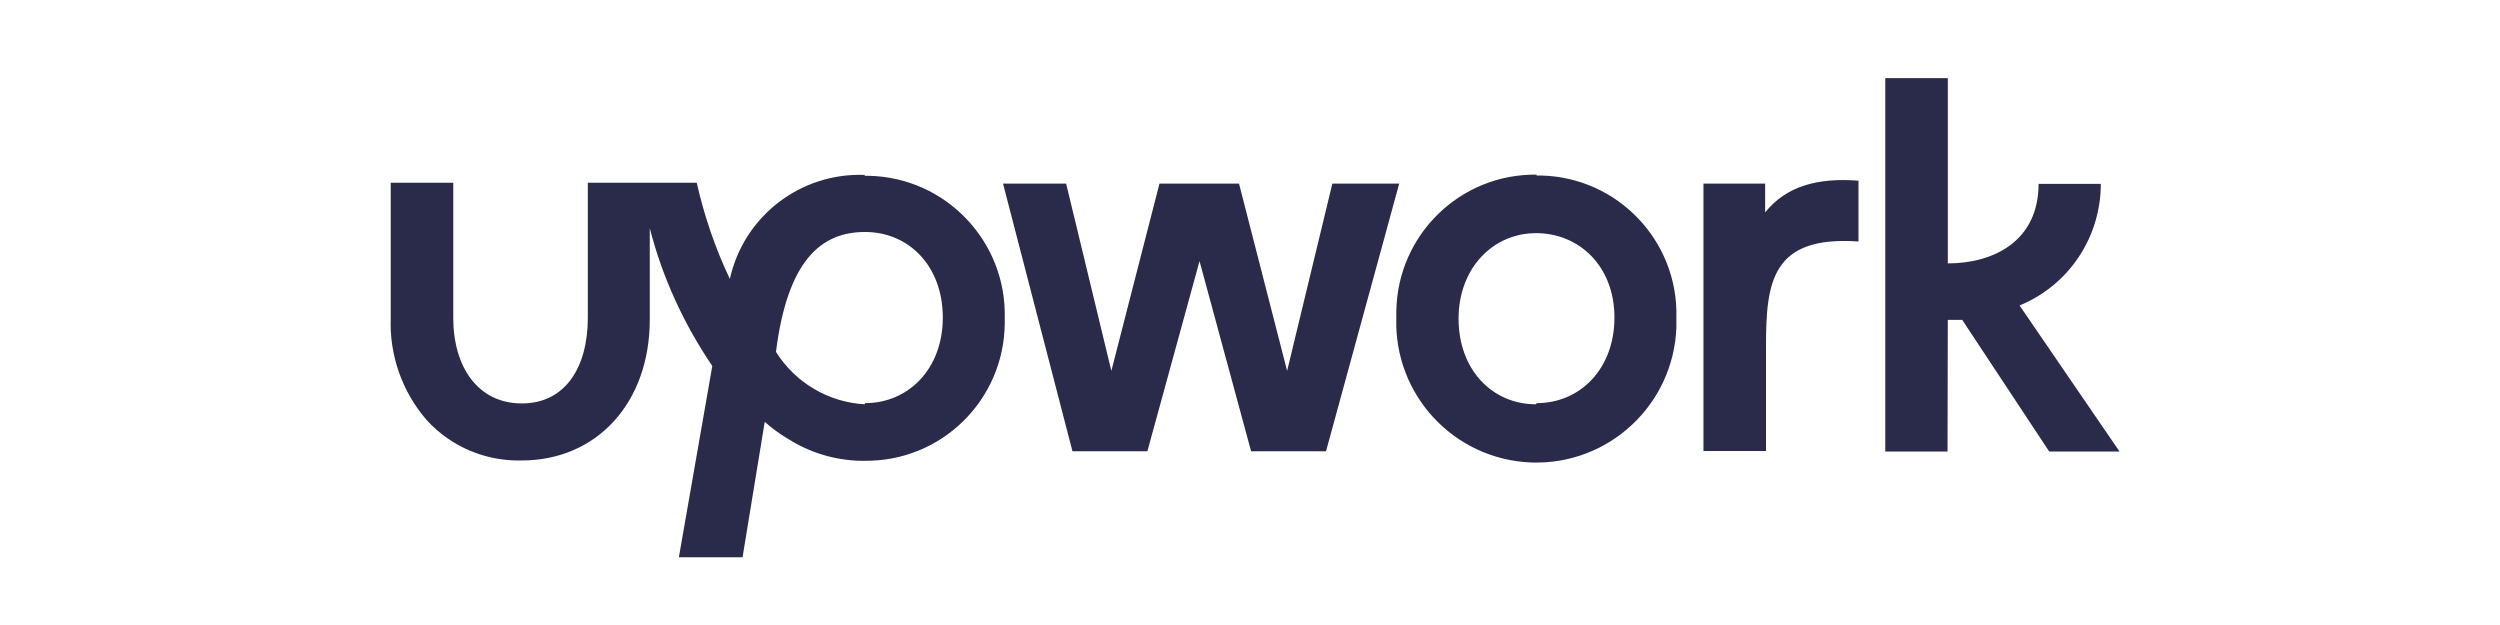<svg xmlns="http://www.w3.org/2000/svg" width="560" height="140" viewBox="0 0 560 140" fill="none"><path d="M193.696 90.562C185.564 90.11 178.141 85.721 173.817 78.815C176.399 58.355 183.886 51.965 193.761 51.965C203.636 51.965 211.187 59.646 211.187 71.135C211.187 82.623 203.507 90.303 193.761 90.303M193.761 39.186C179.368 38.605 166.588 48.416 163.49 62.486C160.199 55.58 157.746 48.351 156.068 40.929H131.671V71.199C131.671 82.171 126.701 90.368 116.891 90.368C107.081 90.368 101.53 82.236 101.53 71.199V40.929H87.524V71.199C87.202 79.59 90.106 87.786 95.592 94.112C101.014 100.049 108.759 103.341 116.826 103.147C133.736 103.147 145.548 90.174 145.548 71.586V51.127C148.388 62.163 153.164 72.554 159.553 81.978L152.066 124.834H166.33L171.3 94.499C172.914 95.919 174.656 97.21 176.528 98.307C181.304 101.34 186.79 103.018 192.405 103.212H193.696C210.864 103.406 224.87 89.658 225.064 72.49C225.064 72.038 225.064 71.586 225.064 71.199C225.451 54.031 211.832 39.767 194.664 39.38C194.342 39.38 194.019 39.38 193.632 39.38M395.39 47.577V41.122H381.578V101.018H395.584V77.589C395.584 63.131 396.875 52.74 416.302 54.095V40.477C407.266 39.767 400.166 41.639 395.39 47.577ZM298.448 41.122L288.315 83.075L277.536 41.122H259.723L248.944 83.075L238.811 41.122H224.676L240.231 101.082H257.012L268.694 58.484L280.247 101.082H297.028L313.422 41.122H298.448ZM344.079 90.562C334.14 90.562 326.717 82.688 326.717 71.393C326.717 60.098 334.398 52.224 344.079 52.224C353.761 52.224 361.635 59.646 361.635 71.135C361.635 82.623 353.954 90.303 344.208 90.303M344.273 39.122C327.105 38.863 313.034 52.611 312.776 69.715C312.776 70.166 312.776 70.618 312.776 71.135C312.195 88.432 325.685 102.954 343.047 103.599C360.344 104.18 374.866 90.691 375.511 73.329C375.511 72.619 375.511 71.844 375.511 71.135C375.963 53.966 362.345 39.703 345.176 39.315C344.854 39.315 344.467 39.315 344.144 39.315M436.31 71.651H439.537L459.029 101.147H474.777L452.381 68.424C463.418 63.906 470.582 53.127 470.582 41.187H456.641C456.641 54.095 446.443 59.001 436.31 59.001V17.5H422.304V101.147H436.245L436.31 71.651Z" fill="#2A2A4B"></path></svg>